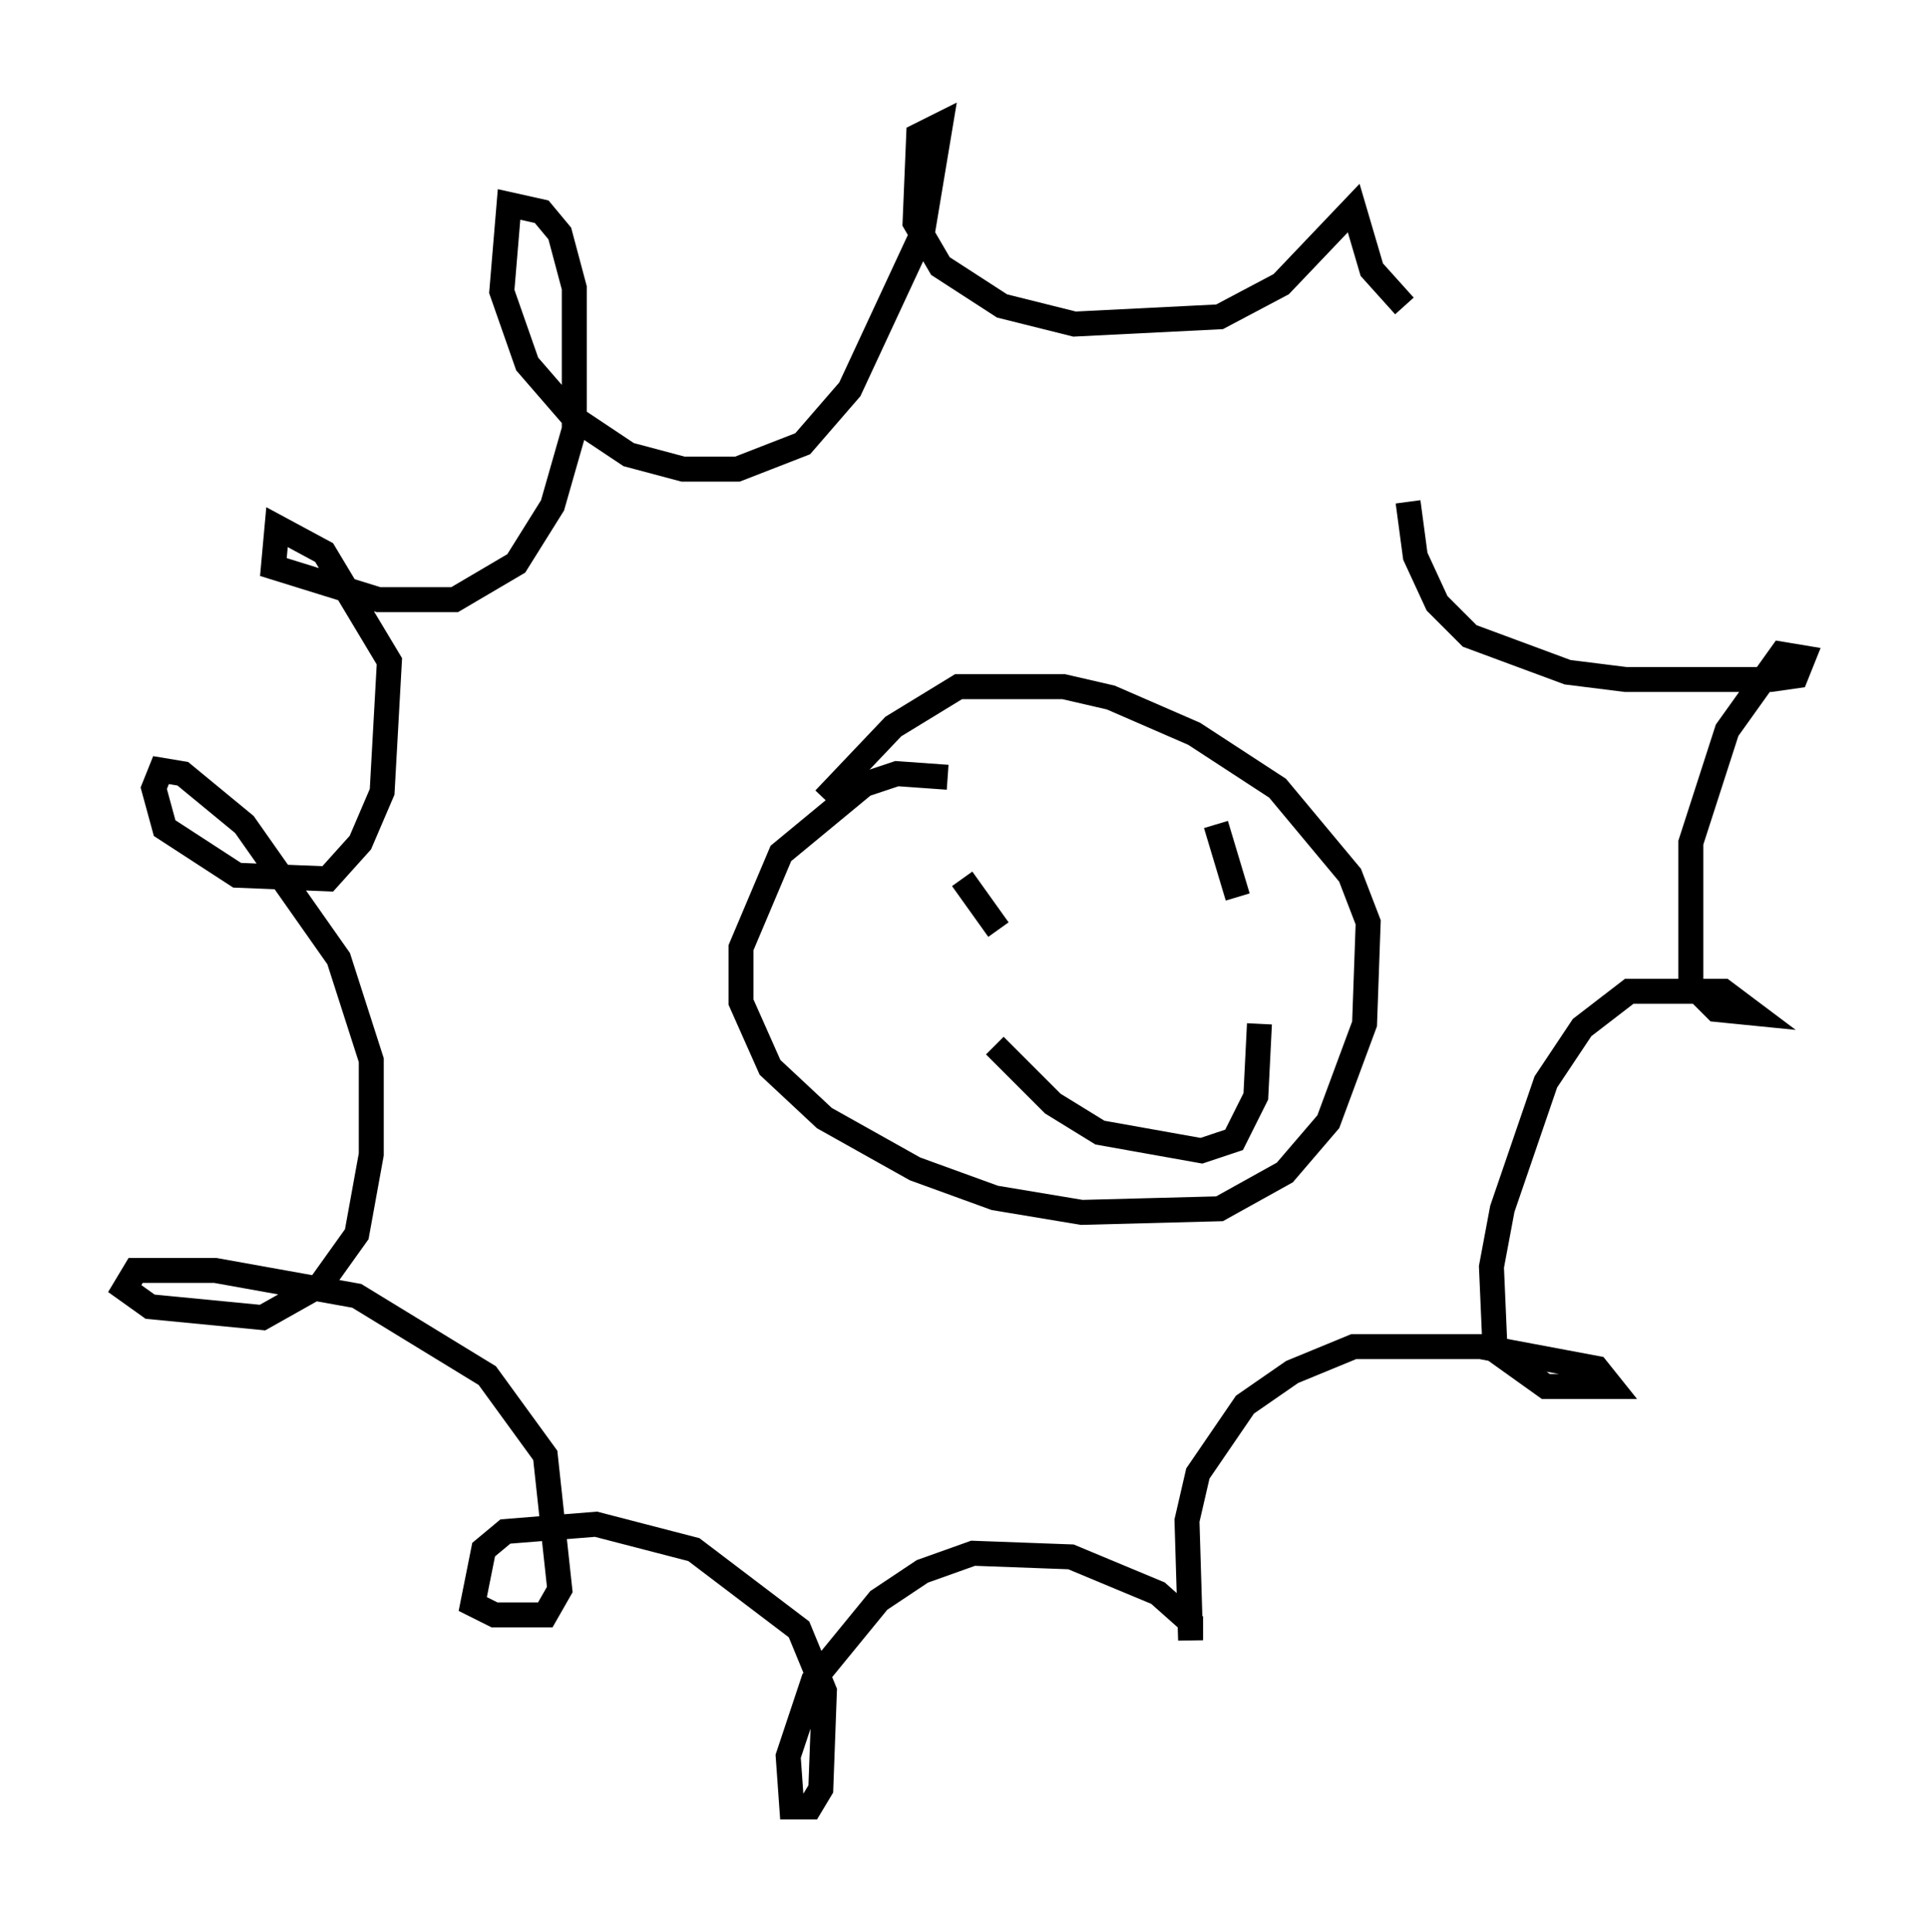 <?xml version="1.0" encoding="utf-8" ?>
<svg baseProfile="full" height="77.397" version="1.1" width="77.251" xmlns="http://www.w3.org/2000/svg" xmlns:ev="http://www.w3.org/2001/xml-events" xmlns:xlink="http://www.w3.org/1999/xlink"><defs /><rect fill="white" height="77.397" width="77.251" x="0" y="0" /><path d="M57.29, 12.989 m-0.872, 7.117 l0.291, 2.179 0.872, 1.888 l1.307, 1.307 3.922, 1.453 l2.324, 0.291 5.81, 0.0 l1.017, -0.145 0.291, -0.726 l-0.872, -0.145 -2.179, 3.05 l-1.453, 4.503 0.0, 5.665 l1.017, 1.017 1.453, 0.145 l-1.162, -0.872 -3.777, 0.0 l-1.888, 1.453 -1.453, 2.179 l-1.743, 5.084 -0.436, 2.324 l0.145, 3.341 2.034, 1.453 l2.615, 0.0 -0.581, -0.726 l-4.648, -0.872 -5.084, 0.0 l-2.469, 1.017 -1.888, 1.307 l-1.888, 2.76 -0.436, 1.888 l0.145, 4.793 0.0, -0.726 l-1.307, -1.162 -3.486, -1.453 l-3.922, -0.145 -2.034, 0.726 l-1.743, 1.162 -2.615, 3.196 l-1.017, 3.05 0.145, 2.034 l0.726, 0.0 0.436, -0.726 l0.145, -3.922 -1.017, -2.469 l-4.212, -3.196 -3.922, -1.017 l-3.631, 0.291 -0.872, 0.726 l-0.436, 2.179 0.872, 0.436 l2.034, 0.0 0.581, -1.017 l-0.581, -5.374 -2.324, -3.196 l-5.229, -3.196 -5.665, -1.017 l-3.196, 0.0 -0.436, 0.726 l1.017, 0.726 4.503, 0.436 l2.324, -1.307 1.453, -2.034 l0.581, -3.196 0.0, -3.777 l-1.307, -4.067 -3.777, -5.374 l-2.469, -2.034 -0.872, -0.145 l-0.291, 0.726 0.436, 1.598 l2.905, 1.888 3.631, 0.145 l1.307, -1.453 0.872, -2.034 l0.291, -5.229 -2.615, -4.358 l-1.888, -1.017 -0.145, 1.598 l4.212, 1.307 3.05, 0.0 l2.469, -1.453 1.453, -2.324 l0.872, -3.05 0.0, -5.665 l-0.581, -2.179 -0.726, -0.872 l-1.307, -0.291 -0.291, 3.486 l1.017, 2.905 1.888, 2.179 l2.179, 1.453 2.179, 0.581 l2.179, 0.0 2.615, -1.017 l1.888, -2.179 2.905, -6.246 l0.726, -4.358 -0.872, 0.436 l-0.145, 3.486 1.017, 1.743 l2.469, 1.598 2.905, 0.726 l5.81, -0.291 2.469, -1.307 l2.905, -3.05 0.726, 2.469 l1.307, 1.453 m-18.302, 18.883 l-2.034, -0.145 -1.307, 0.436 l-3.341, 2.76 -1.598, 3.777 l0.0, 2.179 1.162, 2.615 l2.179, 2.034 3.631, 2.034 l3.196, 1.162 3.486, 0.581 l5.52, -0.145 2.615, -1.453 l1.743, -2.034 1.453, -3.922 l0.145, -4.067 -0.726, -1.888 l-2.905, -3.486 -3.341, -2.179 l-3.341, -1.453 -1.888, -0.436 l-4.212, 0.0 -2.615, 1.598 l-2.76, 2.905 m5.52, 3.196 l1.453, 2.034 m8.715, -4.212 l0.872, 2.905 m-9.732, 5.955 l2.324, 2.324 1.888, 1.162 l4.067, 0.726 1.307, -0.436 l0.872, -1.743 0.145, -2.905 " fill="none" stroke="black" stroke-width="1" /></svg>